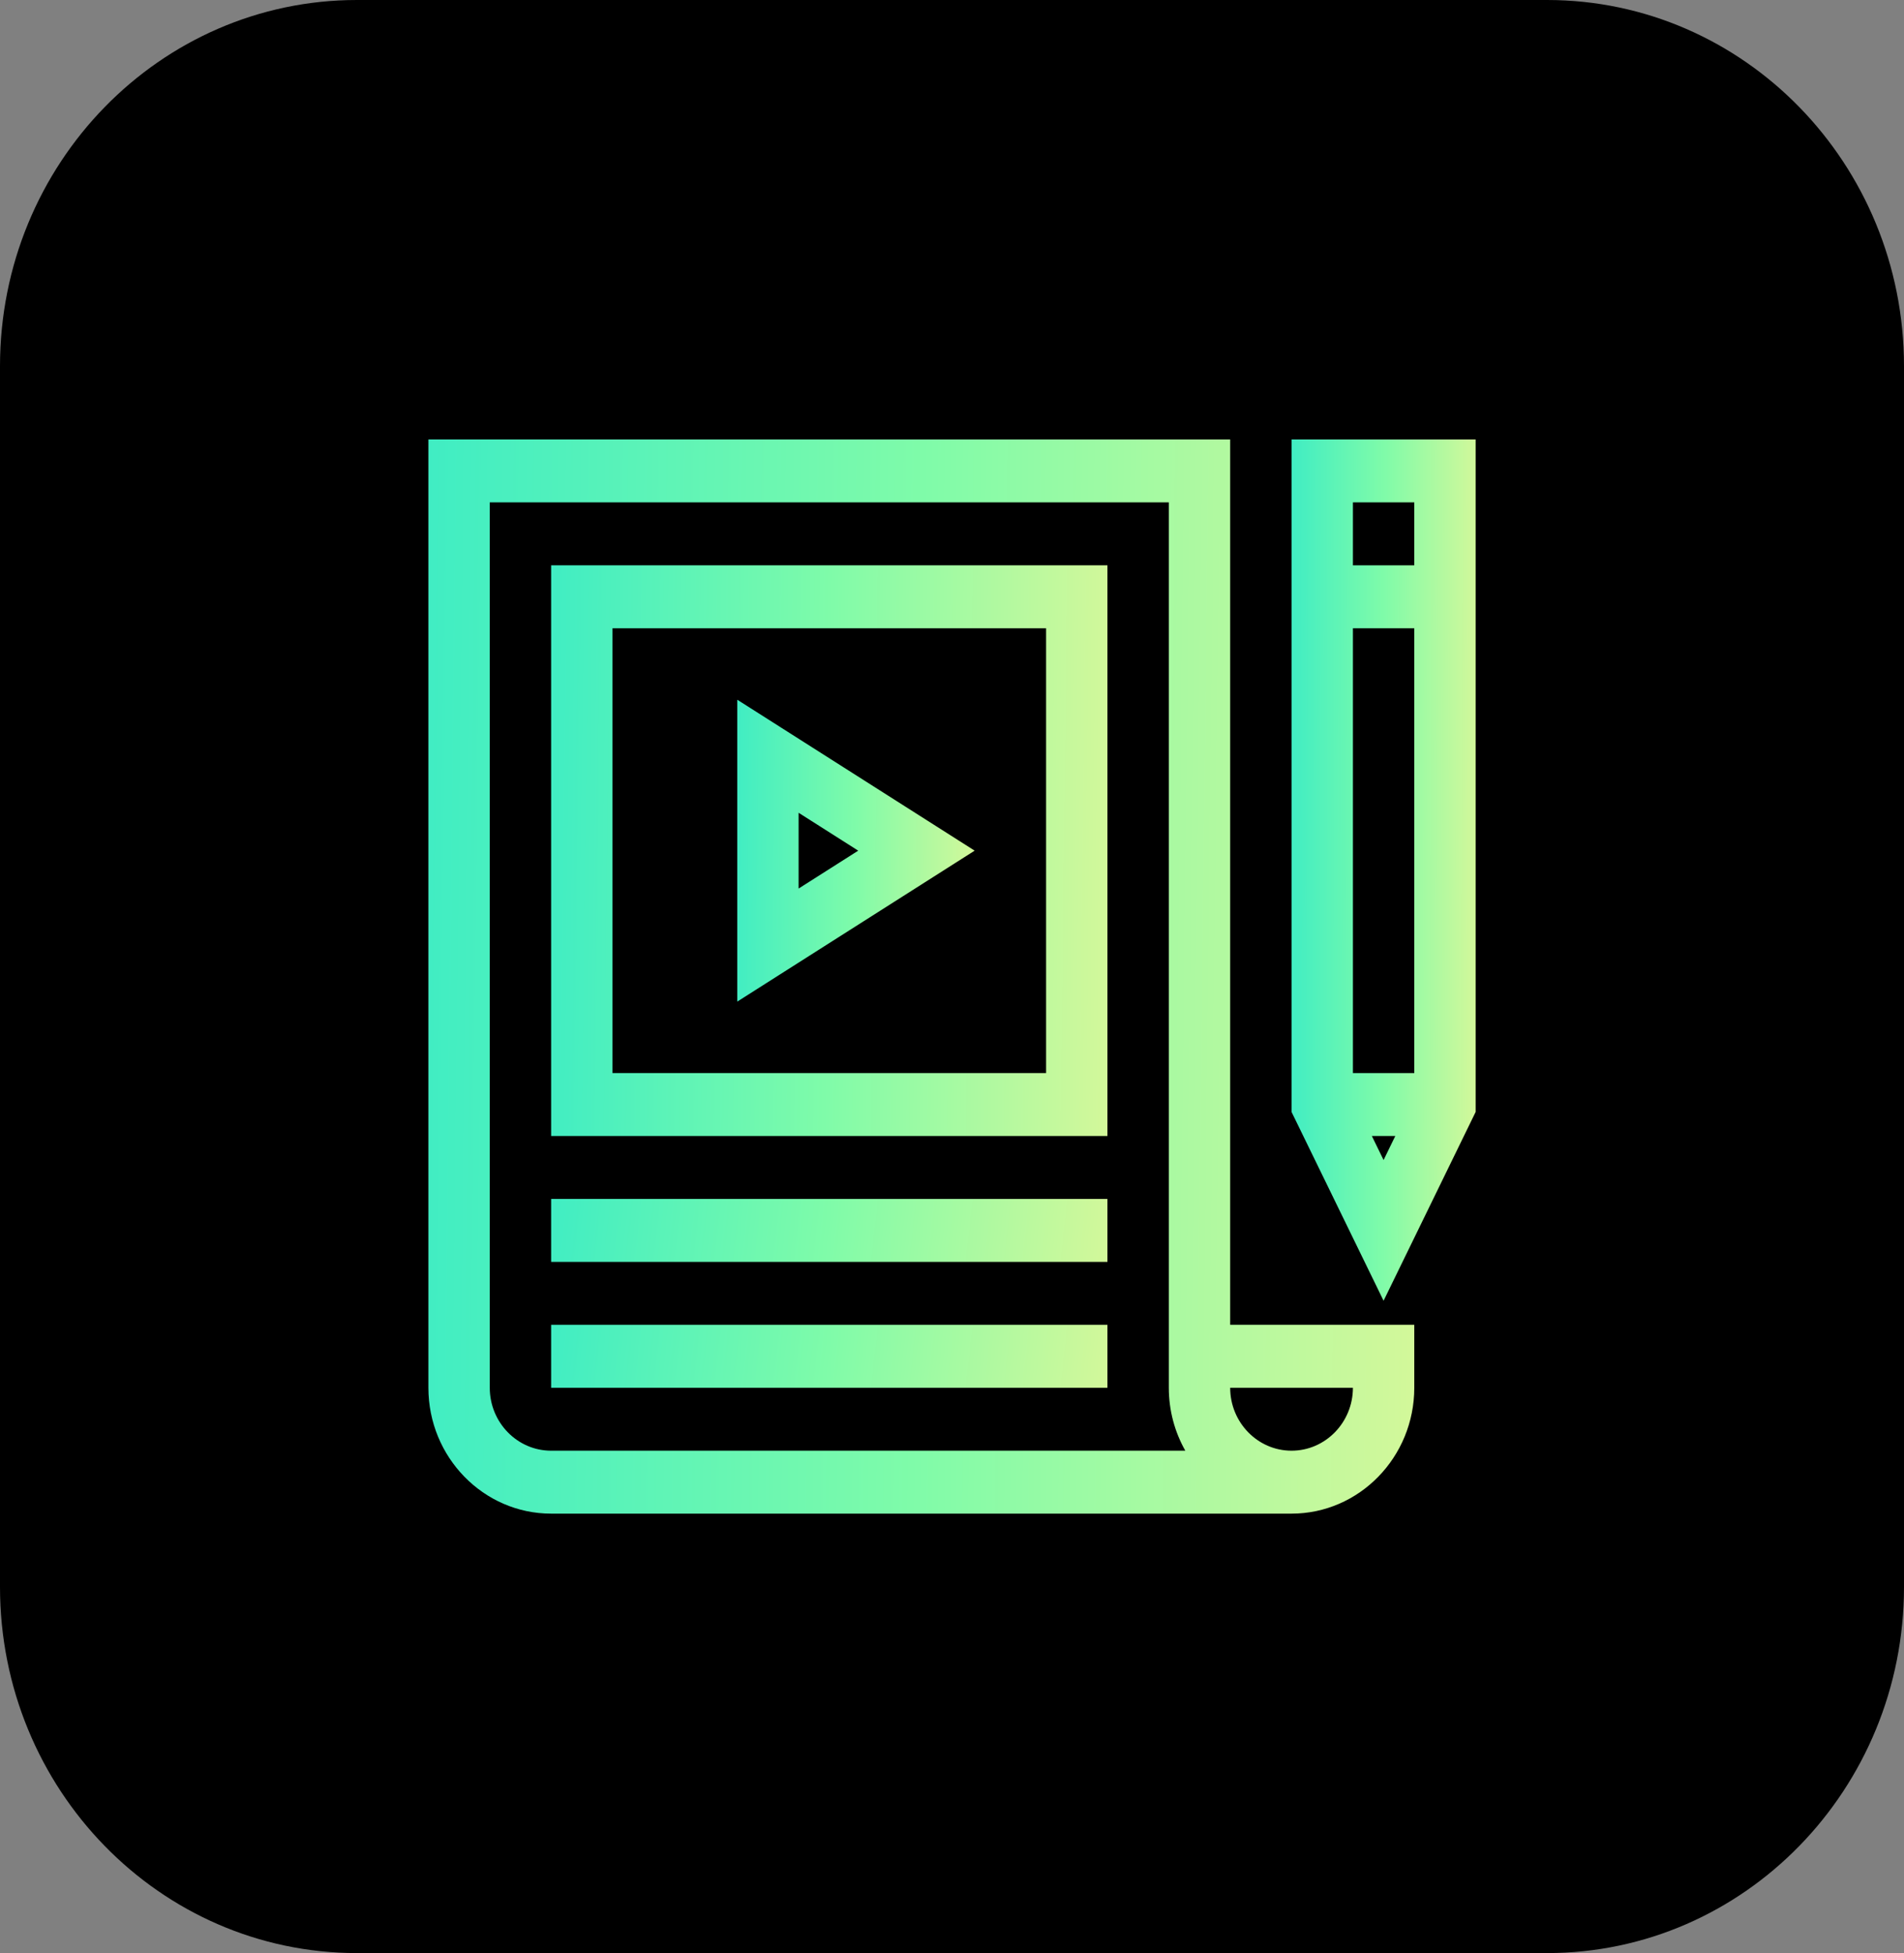 <svg width="39" height="40" viewBox="0 0 39 40" fill="none" xmlns="http://www.w3.org/2000/svg">
<rect x="0" y="0" width="39" height="40" fill="#808080" stroke="none"/>
<path d="M31.688 40H7.312C3.274 40 0 36.642 0 32.5V7.5C0 3.357 3.274 0 7.312 0H31.688C35.726 0 39 3.357 39 7.5V32.5C39 36.642 35.726 40 31.688 40Z" fill="#000000"/>
<g clipPath="url(#clip0_1485_49939)">
<path d="M25.198 9H8.775V28.422C8.775 29.843 9.903 31 11.289 31H26.455C27.841 31 28.969 29.843 28.969 28.422V27.133H25.198V9ZM11.289 29.711C10.596 29.711 10.032 29.133 10.032 28.422V10.289H23.941V28.422C23.941 28.891 24.064 29.331 24.279 29.711H11.289ZM27.712 28.422C27.712 29.133 27.148 29.711 26.455 29.711C25.762 29.711 25.198 29.133 25.198 28.422H27.712Z" fill="url(#paint0_linear_1485_49939)"/>
<path d="M11.289 24.555H22.684V25.844H11.289V24.555Z" fill="url(#paint1_linear_1485_49939)"/>
<path d="M11.289 27.133H22.684V28.422H11.289V27.133Z" fill="url(#paint2_linear_1485_49939)"/>
<path d="M11.289 23.266H22.684V11.578H11.289V23.266ZM12.546 12.867H21.427V21.977H12.546V12.867Z" fill="url(#paint3_linear_1485_49939)"/>
<path d="M15.102 20.513L19.964 17.422L15.102 14.331V20.513ZM16.358 16.646L17.579 17.422L16.358 18.198V16.646Z" fill="url(#paint4_linear_1485_49939)"/>
<path d="M26.455 22.773L28.34 26.64L30.226 22.773V9H26.455V22.773ZM28.34 23.758L28.1 23.266H28.58L28.34 23.758ZM27.712 10.289H28.969V11.578H27.712V10.289ZM27.712 12.867H28.969V21.977H27.712V12.867Z" fill="url(#paint5_linear_1485_49939)"/>
</g>
<defs>
<linearGradient id="paint0_linear_1485_49939" x1="8.775" y1="9" x2="29.22" y2="9.237" gradientUnits="userSpaceOnUse">
<stop stop-color="#40EDC3"/>
<stop offset="0.496" stop-color="#7FFBA9"/>
<stop offset="1" stop-color="#D3F89A"/>
</linearGradient>
<linearGradient id="paint1_linear_1485_49939" x1="11.289" y1="24.555" x2="22.686" y2="25.825" gradientUnits="userSpaceOnUse">
<stop stop-color="#40EDC3"/>
<stop offset="0.496" stop-color="#7FFBA9"/>
<stop offset="1" stop-color="#D3F89A"/>
</linearGradient>
<linearGradient id="paint2_linear_1485_49939" x1="11.289" y1="27.133" x2="22.686" y2="28.403" gradientUnits="userSpaceOnUse">
<stop stop-color="#40EDC3"/>
<stop offset="0.496" stop-color="#7FFBA9"/>
<stop offset="1" stop-color="#D3F89A"/>
</linearGradient>
<linearGradient id="paint3_linear_1485_49939" x1="11.289" y1="11.578" x2="22.826" y2="11.72" gradientUnits="userSpaceOnUse">
<stop stop-color="#40EDC3"/>
<stop offset="0.496" stop-color="#7FFBA9"/>
<stop offset="1" stop-color="#D3F89A"/>
</linearGradient>
<linearGradient id="paint4_linear_1485_49939" x1="15.102" y1="14.331" x2="20.025" y2="14.379" gradientUnits="userSpaceOnUse">
<stop stop-color="#40EDC3"/>
<stop offset="0.496" stop-color="#7FFBA9"/>
<stop offset="1" stop-color="#D3F89A"/>
</linearGradient>
<linearGradient id="paint5_linear_1485_49939" x1="26.455" y1="9" x2="30.273" y2="9.01" gradientUnits="userSpaceOnUse">
<stop stop-color="#40EDC3"/>
<stop offset="0.496" stop-color="#7FFBA9"/>
<stop offset="1" stop-color="#D3F89A"/>
</linearGradient>
<clipPath id="clip0_1485_49939">
<rect width="21.45" height="22" fill="white" transform="translate(8.775 9)"/>
</clipPath>
</defs>
</svg>
